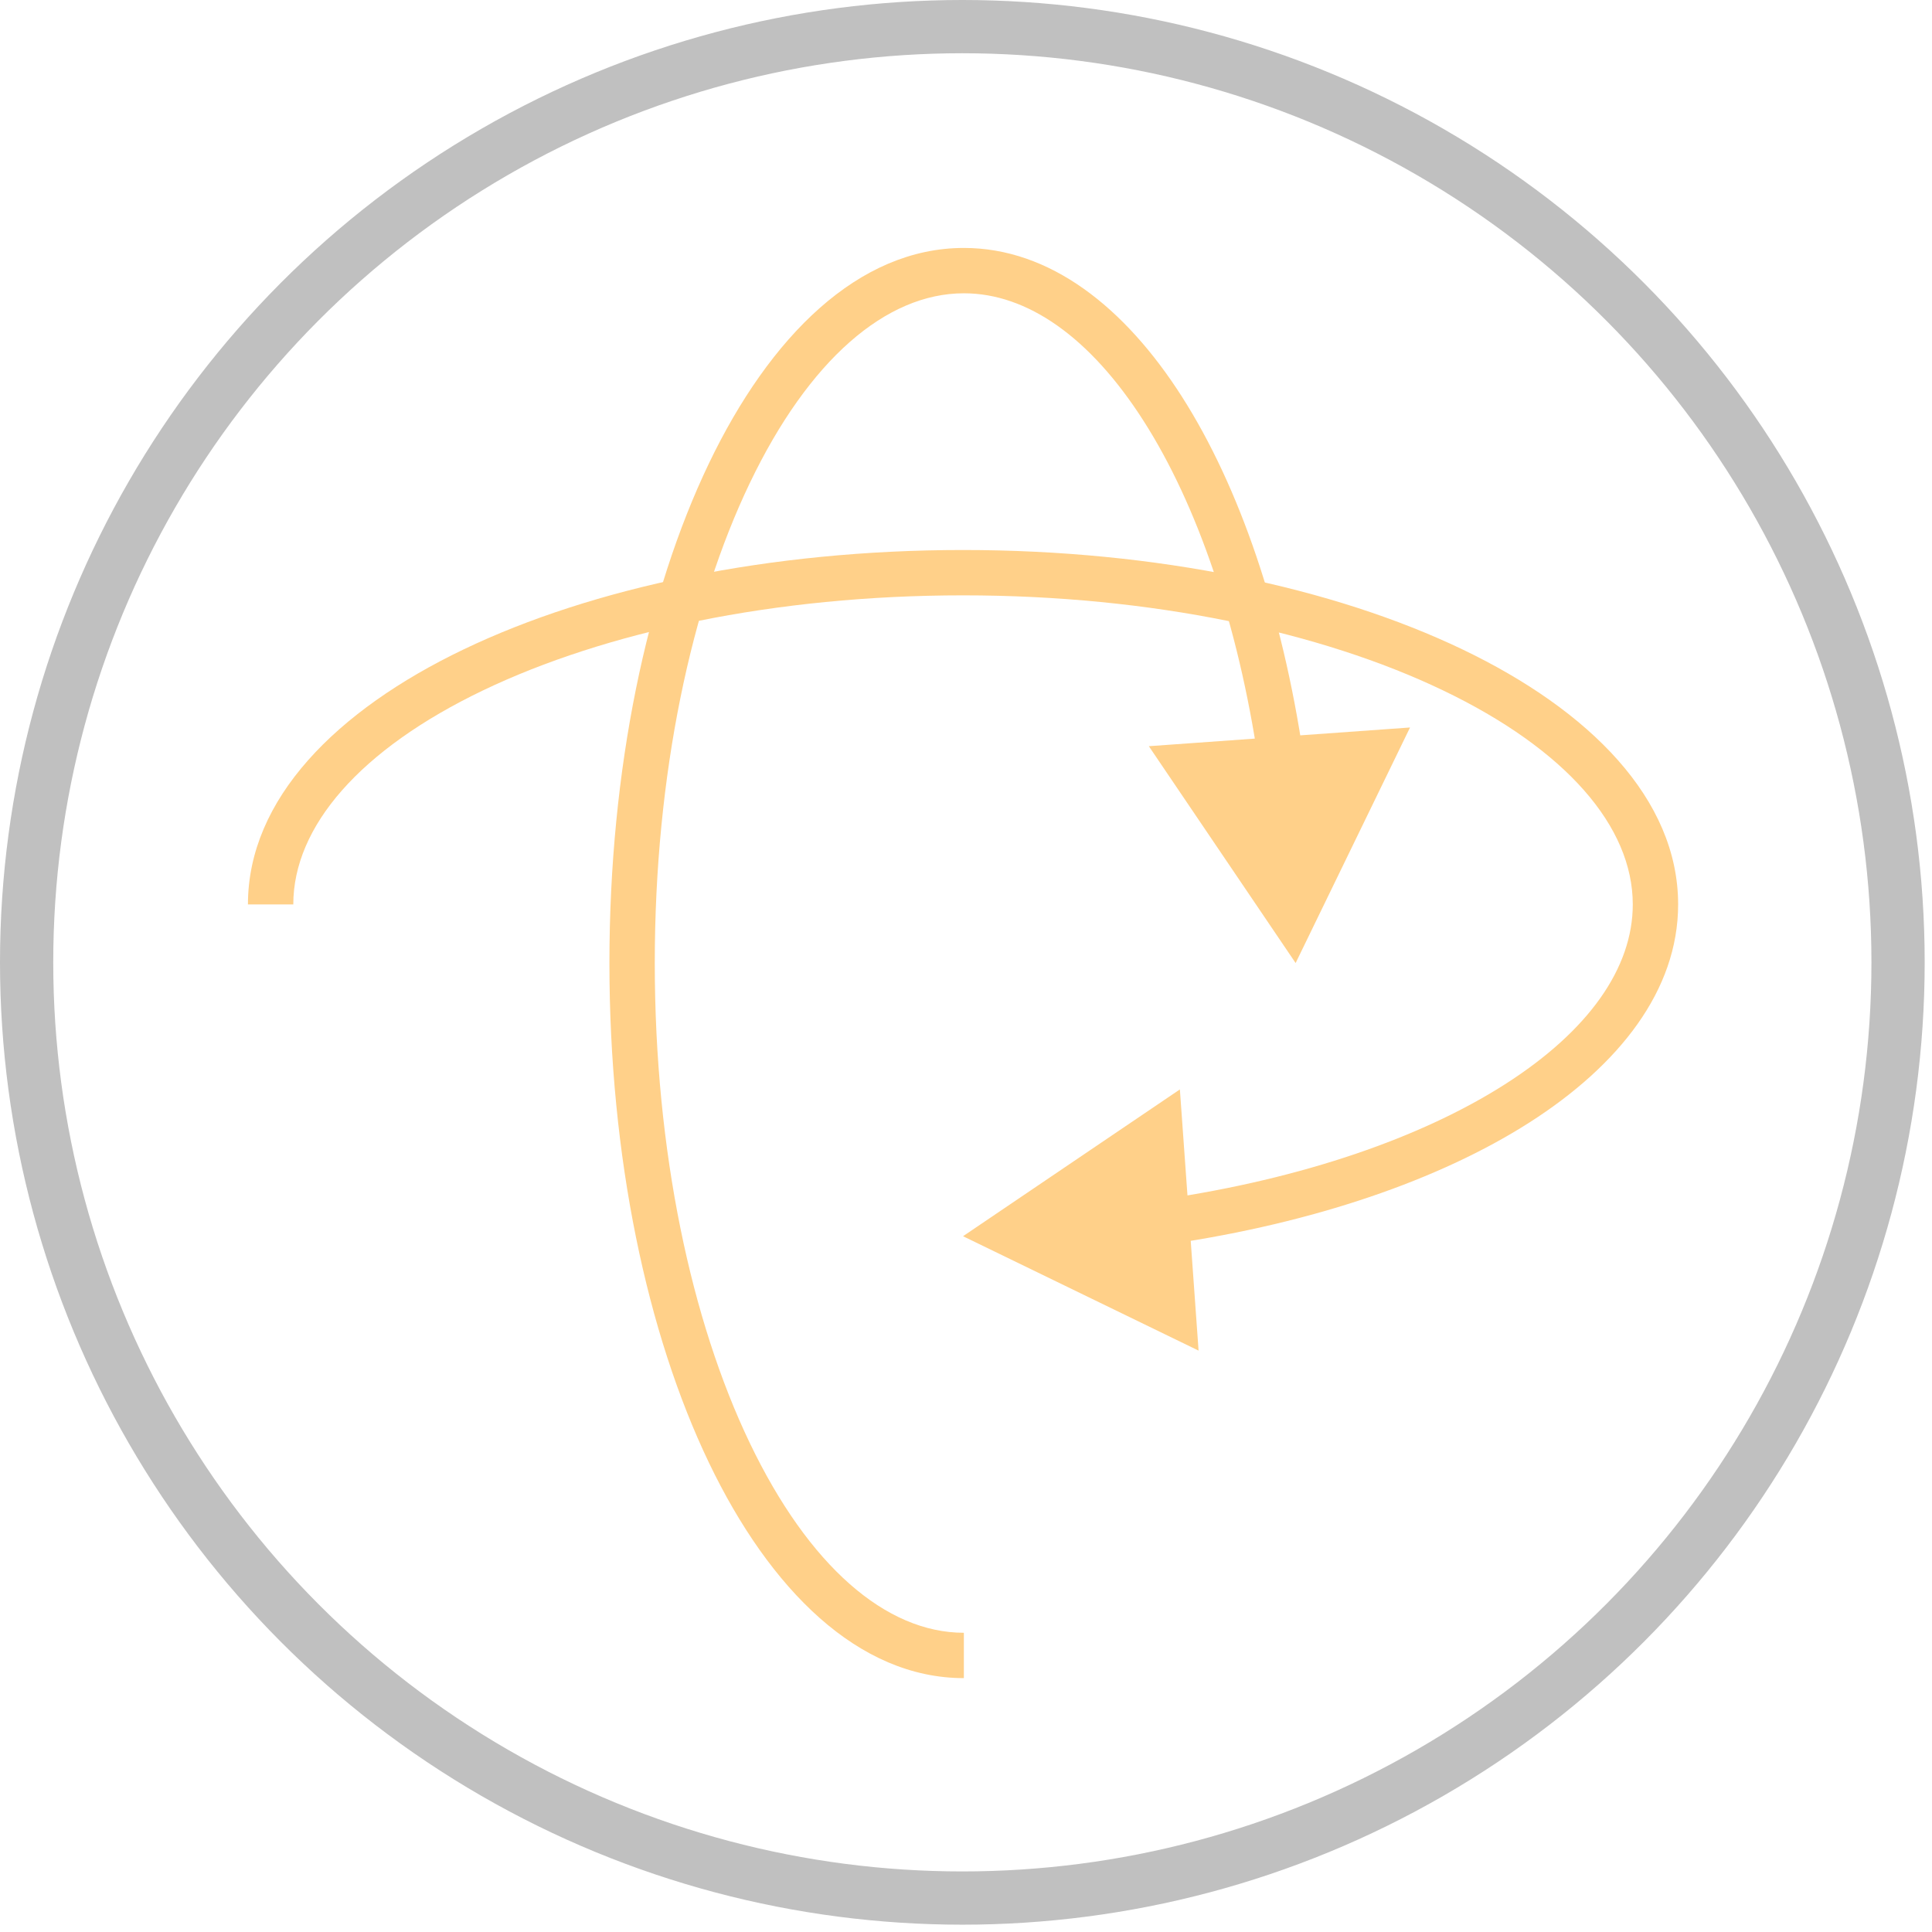 <svg width="254" height="254" viewBox="0 0 254 254" fill="none" xmlns="http://www.w3.org/2000/svg">
<circle cx="126.519" cy="126.519" r="123.019" stroke="#C0C0C0" stroke-width="7"/>
<path d="M170.336 126.61L185.377 95.643L151.038 98.102L170.336 126.61ZM126.719 214.661C116.479 214.661 106.331 205.898 98.566 189.692C90.904 173.702 86.083 151.403 86.083 126.61H80.12C80.12 152.094 85.063 175.311 93.188 192.268C101.209 209.009 112.87 220.624 126.719 220.624V214.661ZM86.083 126.61C86.083 101.818 90.904 79.519 98.566 63.529C106.331 47.323 116.479 38.559 126.719 38.559V32.597C112.87 32.597 101.209 44.212 93.188 60.953C85.063 77.91 80.12 101.127 80.12 126.61H86.083ZM126.719 38.559C135.048 38.559 143.313 44.319 150.362 55.36C157.361 66.322 162.774 81.955 165.47 100.275L171.37 99.407C168.589 80.516 162.964 64.017 155.388 52.151C147.862 40.363 138.015 32.597 126.719 32.597V38.559Z" fill="#FFD089"/>
<path d="M126.61 162.525L157.577 177.565L155.119 143.227L126.61 162.525ZM38.559 118.907C38.559 108.668 47.323 98.519 63.529 90.754C79.519 83.093 101.818 78.271 126.61 78.271V72.309C101.127 72.309 77.91 77.251 60.953 85.377C44.211 93.398 32.597 105.058 32.597 118.907H38.559ZM126.61 78.271C151.403 78.271 173.702 83.093 189.692 90.754C205.898 98.519 214.661 108.668 214.661 118.907H220.624C220.624 105.058 209.009 93.398 192.268 85.377C175.311 77.251 152.094 72.309 126.61 72.309V78.271ZM214.661 118.907C214.661 127.237 208.902 135.502 197.861 142.55C186.898 149.549 171.266 154.962 152.945 157.659L153.814 163.558C172.705 160.777 189.204 155.152 201.07 147.576C212.858 140.05 220.624 130.203 220.624 118.907H214.661Z" fill="#FFD089"/>
</svg>
